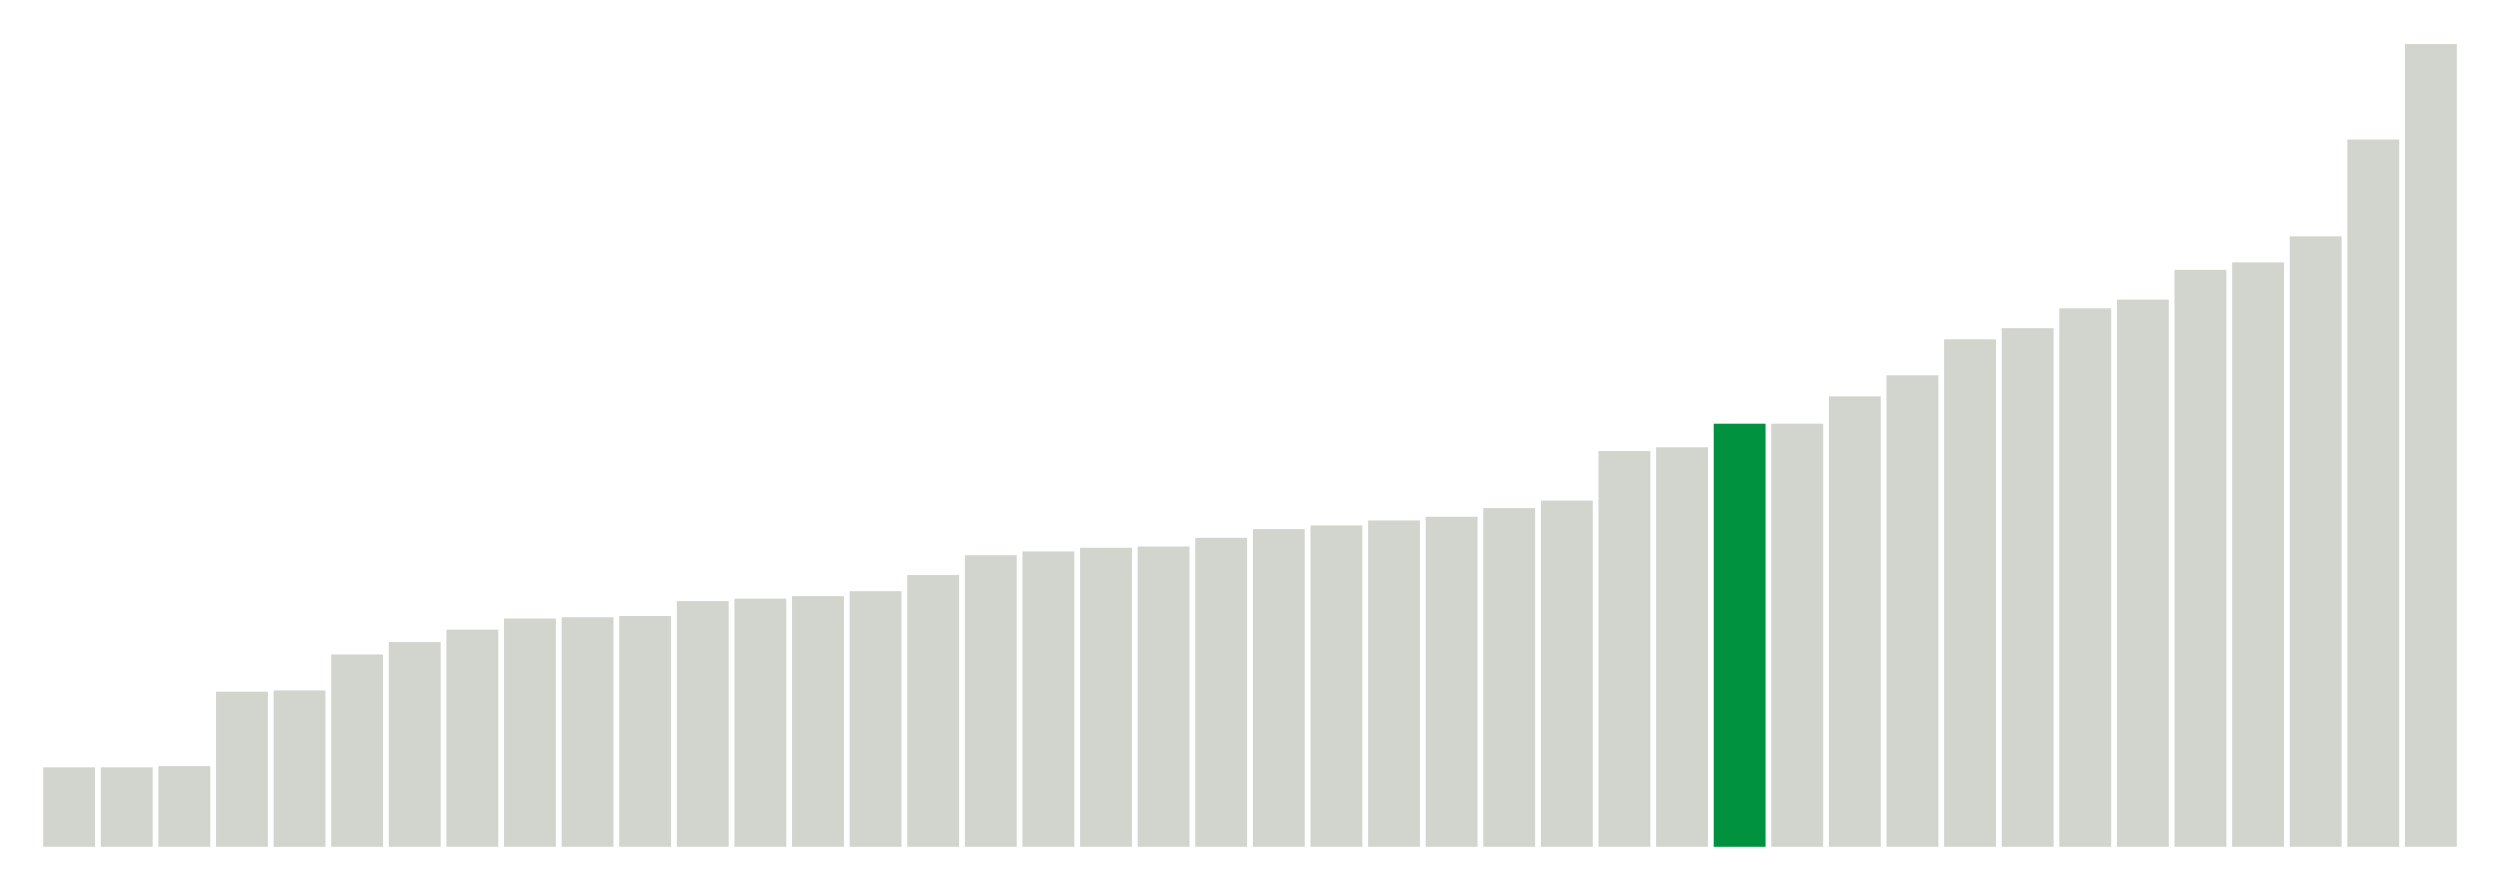 <svg xmlns="http://www.w3.org/2000/svg" xmlns:xlink="http://www.w3.org/1999/xlink" version="1.1" class="marks" width="310" height="110" ><g fill="none" stroke-miterlimit="10" transform="translate(5,5)"><g class="mark-group role-frame root" role="graphics-object" aria-roledescription="group mark container"><g transform="translate(0,0)"><path class="background" aria-hidden="true" d="M0,0h300v100h-300Z" stroke="#ddd" stroke-width="0"/><g><g class="mark-rect role-mark marks" role="graphics-symbol" aria-roledescription="rect mark container"><path d="M0.357,90.154h6.429v9.846h-6.429Z" fill="#D2D4CE"/><path d="M7.5,90.154h6.429v9.846h-6.429Z" fill="#D2D4CE"/><path d="M14.643,90h6.429v10h-6.429Z" fill="#D2D4CE"/><path d="M21.786,80.769h6.429v19.231h-6.429Z" fill="#D2D4CE"/><path d="M28.929,80.615h6.429v19.385h-6.429Z" fill="#D2D4CE"/><path d="M36.071,76.154h6.429v23.846h-6.429Z" fill="#D2D4CE"/><path d="M43.214,74.615h6.429v25.385h-6.429Z" fill="#D2D4CE"/><path d="M50.357,73.077h6.429v26.923h-6.429Z" fill="#D2D4CE"/><path d="M57.5,71.692h6.429v28.308h-6.429Z" fill="#D2D4CE"/><path d="M64.643,71.538h6.429v28.462h-6.429Z" fill="#D2D4CE"/><path d="M71.786,71.385h6.429v28.615h-6.429Z" fill="#D2D4CE"/><path d="M78.929,69.538h6.429v30.462h-6.429Z" fill="#D2D4CE"/><path d="M86.071,69.231h6.429v30.769h-6.429Z" fill="#D2D4CE"/><path d="M93.214,68.923h6.429v31.077h-6.429Z" fill="#D2D4CE"/><path d="M100.357,68.308h6.429v31.692h-6.429Z" fill="#D2D4CE"/><path d="M107.5,66.308h6.429v33.692h-6.429Z" fill="#D2D4CE"/><path d="M114.643,63.846h6.429v36.154h-6.429Z" fill="#D2D4CE"/><path d="M121.786,63.385h6.429v36.615h-6.429Z" fill="#D2D4CE"/><path d="M128.929,62.923h6.429v37.077h-6.429Z" fill="#D2D4CE"/><path d="M136.071,62.769h6.429v37.231h-6.429Z" fill="#D2D4CE"/><path d="M143.214,61.692h6.429v38.308h-6.429Z" fill="#D2D4CE"/><path d="M150.357,60.615h6.429v39.385h-6.429Z" fill="#D2D4CE"/><path d="M157.5,60.154h6.429v39.846h-6.429Z" fill="#D2D4CE"/><path d="M164.643,59.538h6.429v40.462h-6.429Z" fill="#D2D4CE"/><path d="M171.786,59.077h6.429v40.923h-6.429Z" fill="#D2D4CE"/><path d="M178.929,58h6.429v42h-6.429Z" fill="#D2D4CE"/><path d="M186.071,57.077h6.429v42.923h-6.429Z" fill="#D2D4CE"/><path d="M193.214,50.923h6.429v49.077h-6.429Z" fill="#D2D4CE"/><path d="M200.357,50.462h6.429v49.538h-6.429Z" fill="#D2D4CE"/><path d="M207.5,47.538h6.429v52.462h-6.429Z" fill="#00923E"/><path d="M214.643,47.538h6.429v52.462h-6.429Z" fill="#D2D4CE"/><path d="M221.786,44.154h6.429v55.846h-6.429Z" fill="#D2D4CE"/><path d="M228.929,41.538h6.429v58.462h-6.429Z" fill="#D2D4CE"/><path d="M236.071,37.077h6.429v62.923h-6.429Z" fill="#D2D4CE"/><path d="M243.214,35.692h6.429v64.308h-6.429Z" fill="#D2D4CE"/><path d="M250.357,33.231h6.429v66.769h-6.429Z" fill="#D2D4CE"/><path d="M257.5,32.154h6.429v67.846h-6.429Z" fill="#D2D4CE"/><path d="M264.643,28.462h6.429v71.538h-6.429Z" fill="#D2D4CE"/><path d="M271.786,27.538h6.429v72.462h-6.429Z" fill="#D2D4CE"/><path d="M278.929,24.308h6.429v75.692h-6.429Z" fill="#D2D4CE"/><path d="M286.071,12.308h6.429v87.692h-6.429Z" fill="#D2D4CE"/><path d="M293.214,0.462h6.429v99.538h-6.429Z" fill="#D2D4CE"/></g></g><path class="foreground" aria-hidden="true" d="" display="none"/></g></g></g></svg>